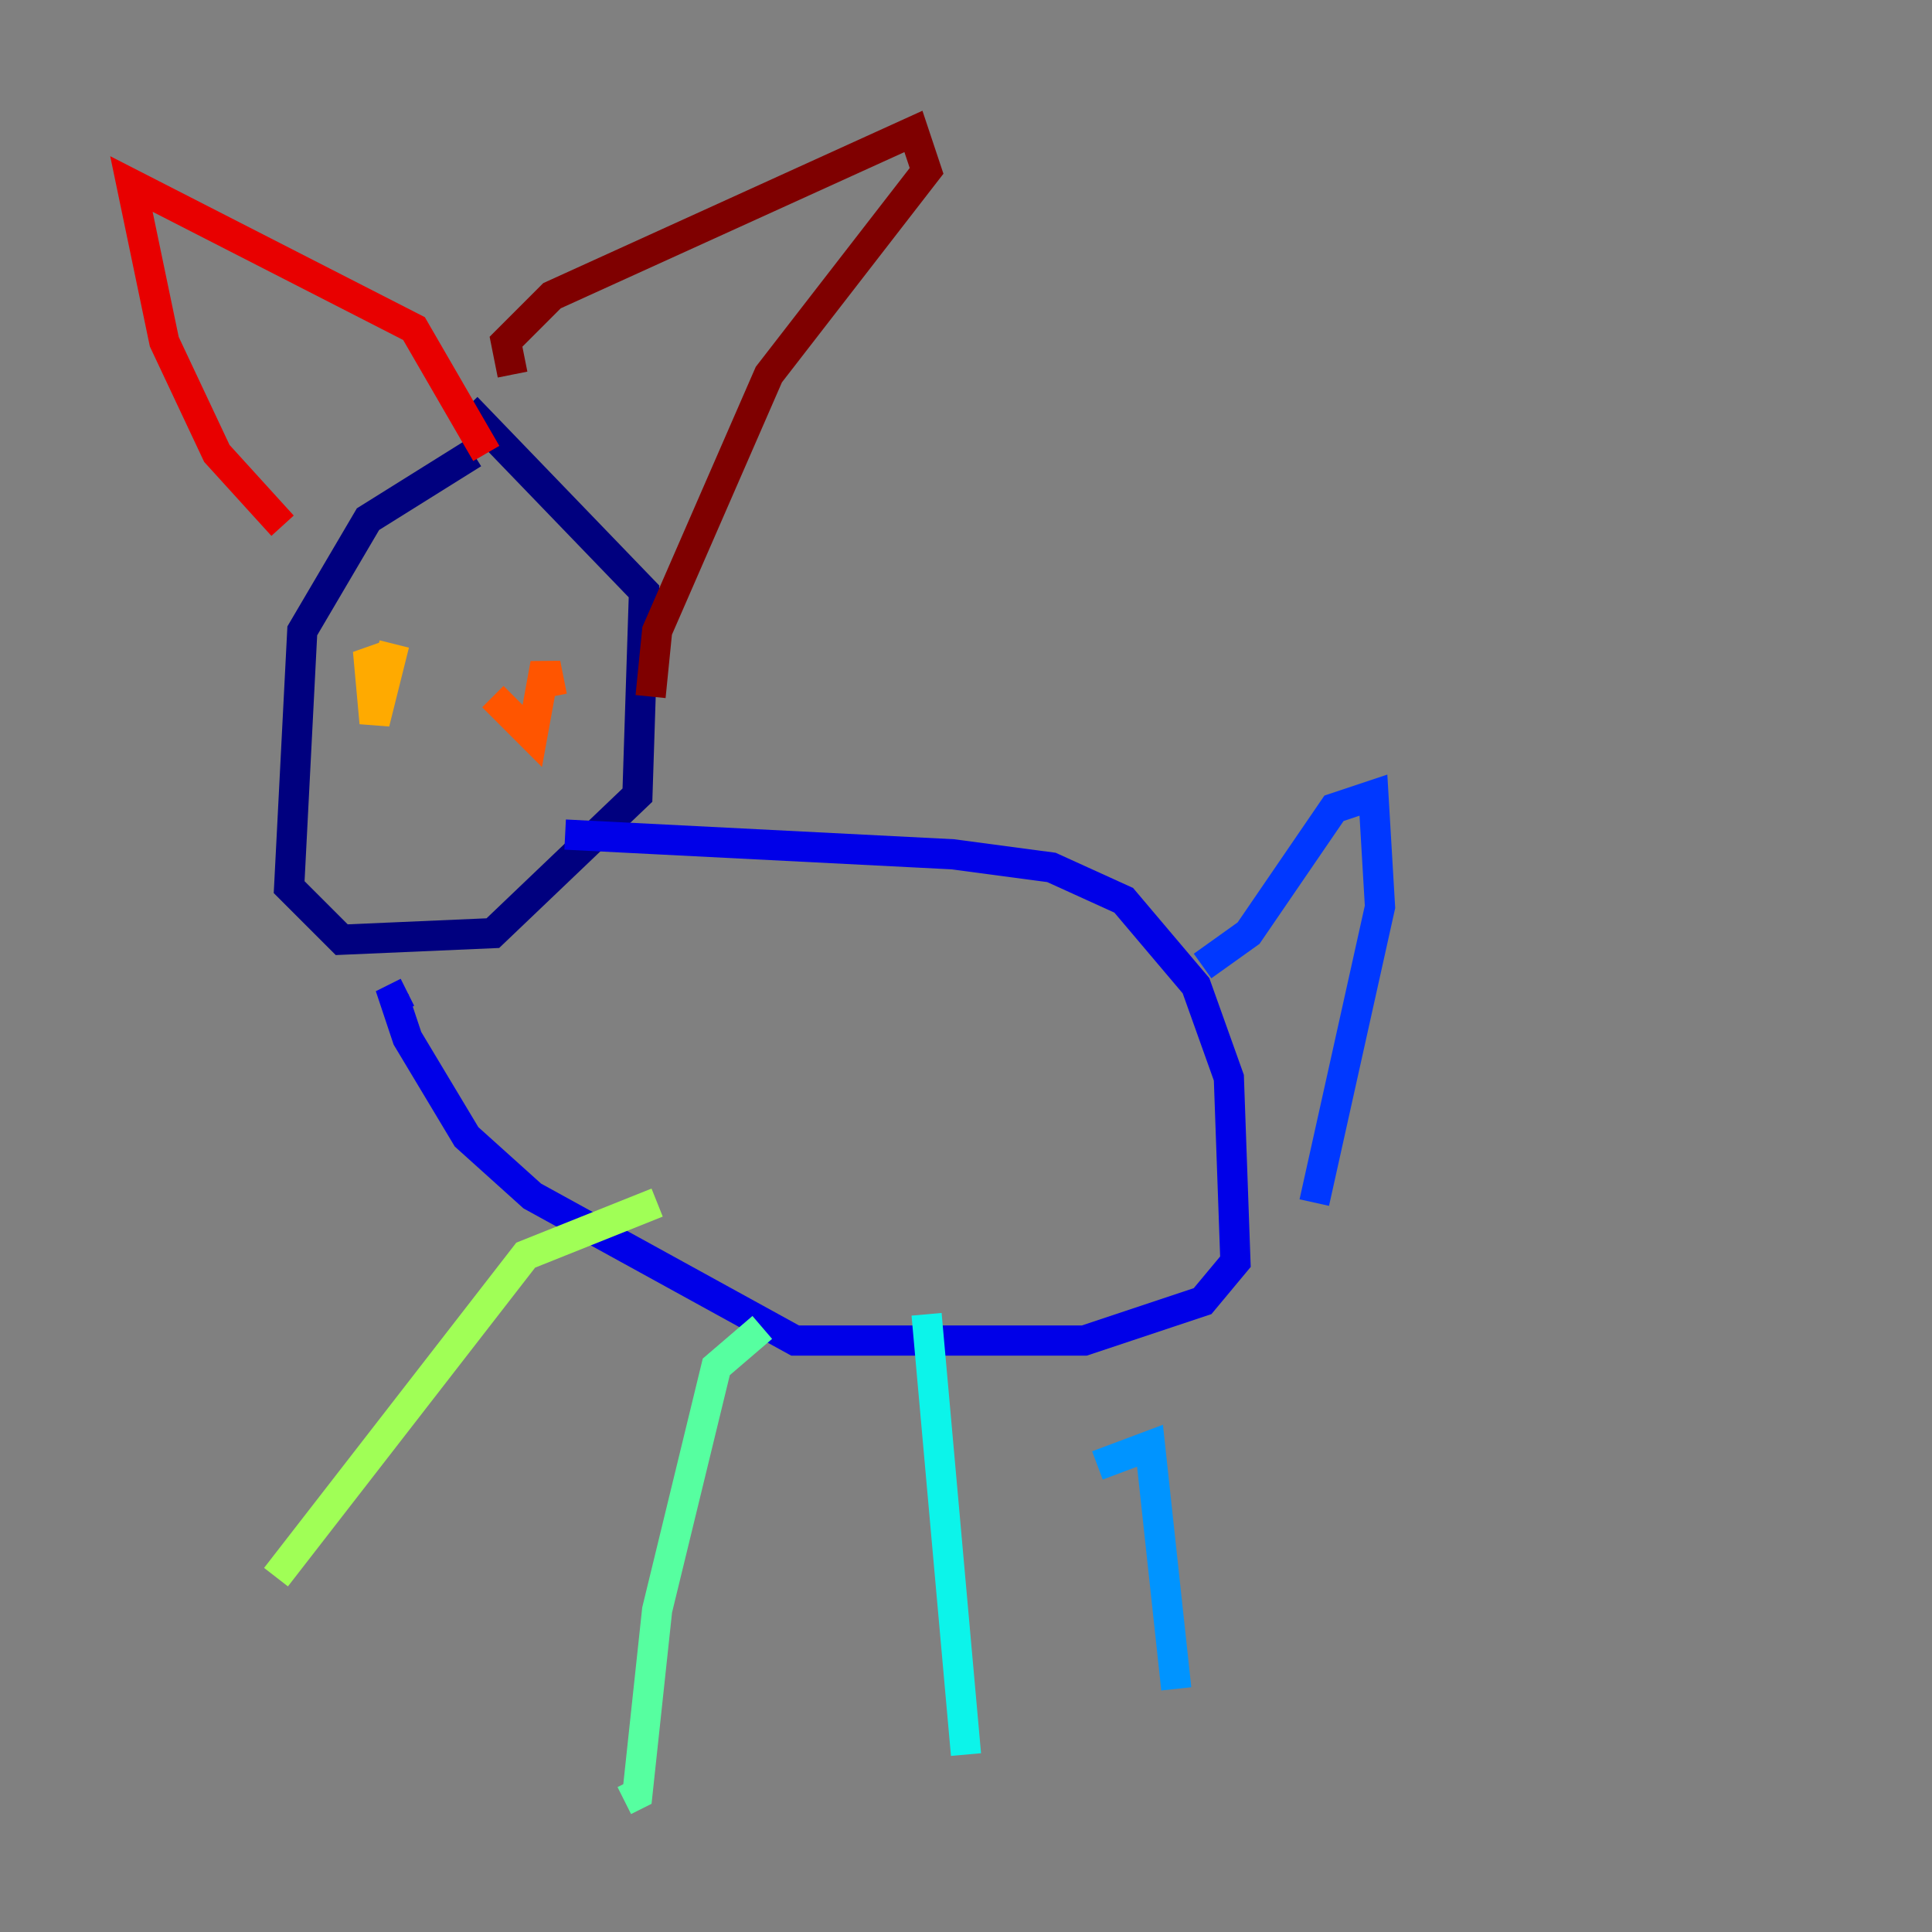 <?xml version="1.0" encoding="utf-8" ?>
<svg baseProfile="tiny" height="128" version="1.2" viewBox="0,0,128,128" width="128" xmlns="http://www.w3.org/2000/svg" xmlns:ev="http://www.w3.org/2001/xml-events" xmlns:xlink="http://www.w3.org/1999/xlink"><rect x="0" y="0" width="128" height="128" fill="#808080" stroke="none"/><defs /><polyline fill="none" points="31.347,30.041 24.381,34.395 20.027,41.796 19.157,58.776 22.64,62.258 32.653,61.823 42.231,52.68 42.667,39.184 30.912,26.993" stroke="#00007f" stroke-width="2" /><polyline fill="none" points="37.442,55.292 63.129,56.599 69.66,57.469 74.449,59.646 79.238,65.306 81.415,71.401 81.85,83.592 79.674,86.204 71.837,88.816 52.68,88.816 35.265,79.238 30.912,75.32 26.993,68.789 26.122,66.177 26.993,65.742" stroke="#0000e8" stroke-width="2" /><polyline fill="none" points="79.674,64.0 82.721,61.823 88.381,53.551 90.993,52.68 91.429,60.082 87.075,79.674" stroke="#0038ff" stroke-width="2" /><polyline fill="none" points="72.707,97.088 76.191,95.782 77.932,111.891" stroke="#0094ff" stroke-width="2" /><polyline fill="none" points="61.388,87.075 64.0,116.245" stroke="#0cf4ea" stroke-width="2" /><polyline fill="none" points="50.503,87.946 47.456,90.558 43.537,106.667 42.231,118.857 41.361,119.293" stroke="#56ffa0" stroke-width="2" /><polyline fill="none" points="43.537,79.674 34.83,83.156 18.286,104.49" stroke="#a0ff56" stroke-width="2" /><polyline fill="none" points="23.51,40.49 23.51,40.49" stroke="#eaff0c" stroke-width="2" /><polyline fill="none" points="26.122,42.667 24.816,47.891 24.381,43.102 25.252,44.408" stroke="#ffaa00" stroke-width="2" /><polyline fill="none" points="32.653,46.15 35.265,48.762 36.136,43.973 36.571,46.15" stroke="#ff5500" stroke-width="2" /><polyline fill="none" points="18.721,34.83 14.367,30.041 10.884,22.64 8.707,12.191 27.429,21.769 32.218,30.041" stroke="#e80000" stroke-width="2" /><polyline fill="none" points="33.959,24.816 33.524,22.64 36.571,19.592 60.517,8.707 61.388,11.32 50.939,24.816 43.537,41.796 43.102,46.15" stroke="#7f0000" stroke-width="2" /></svg>